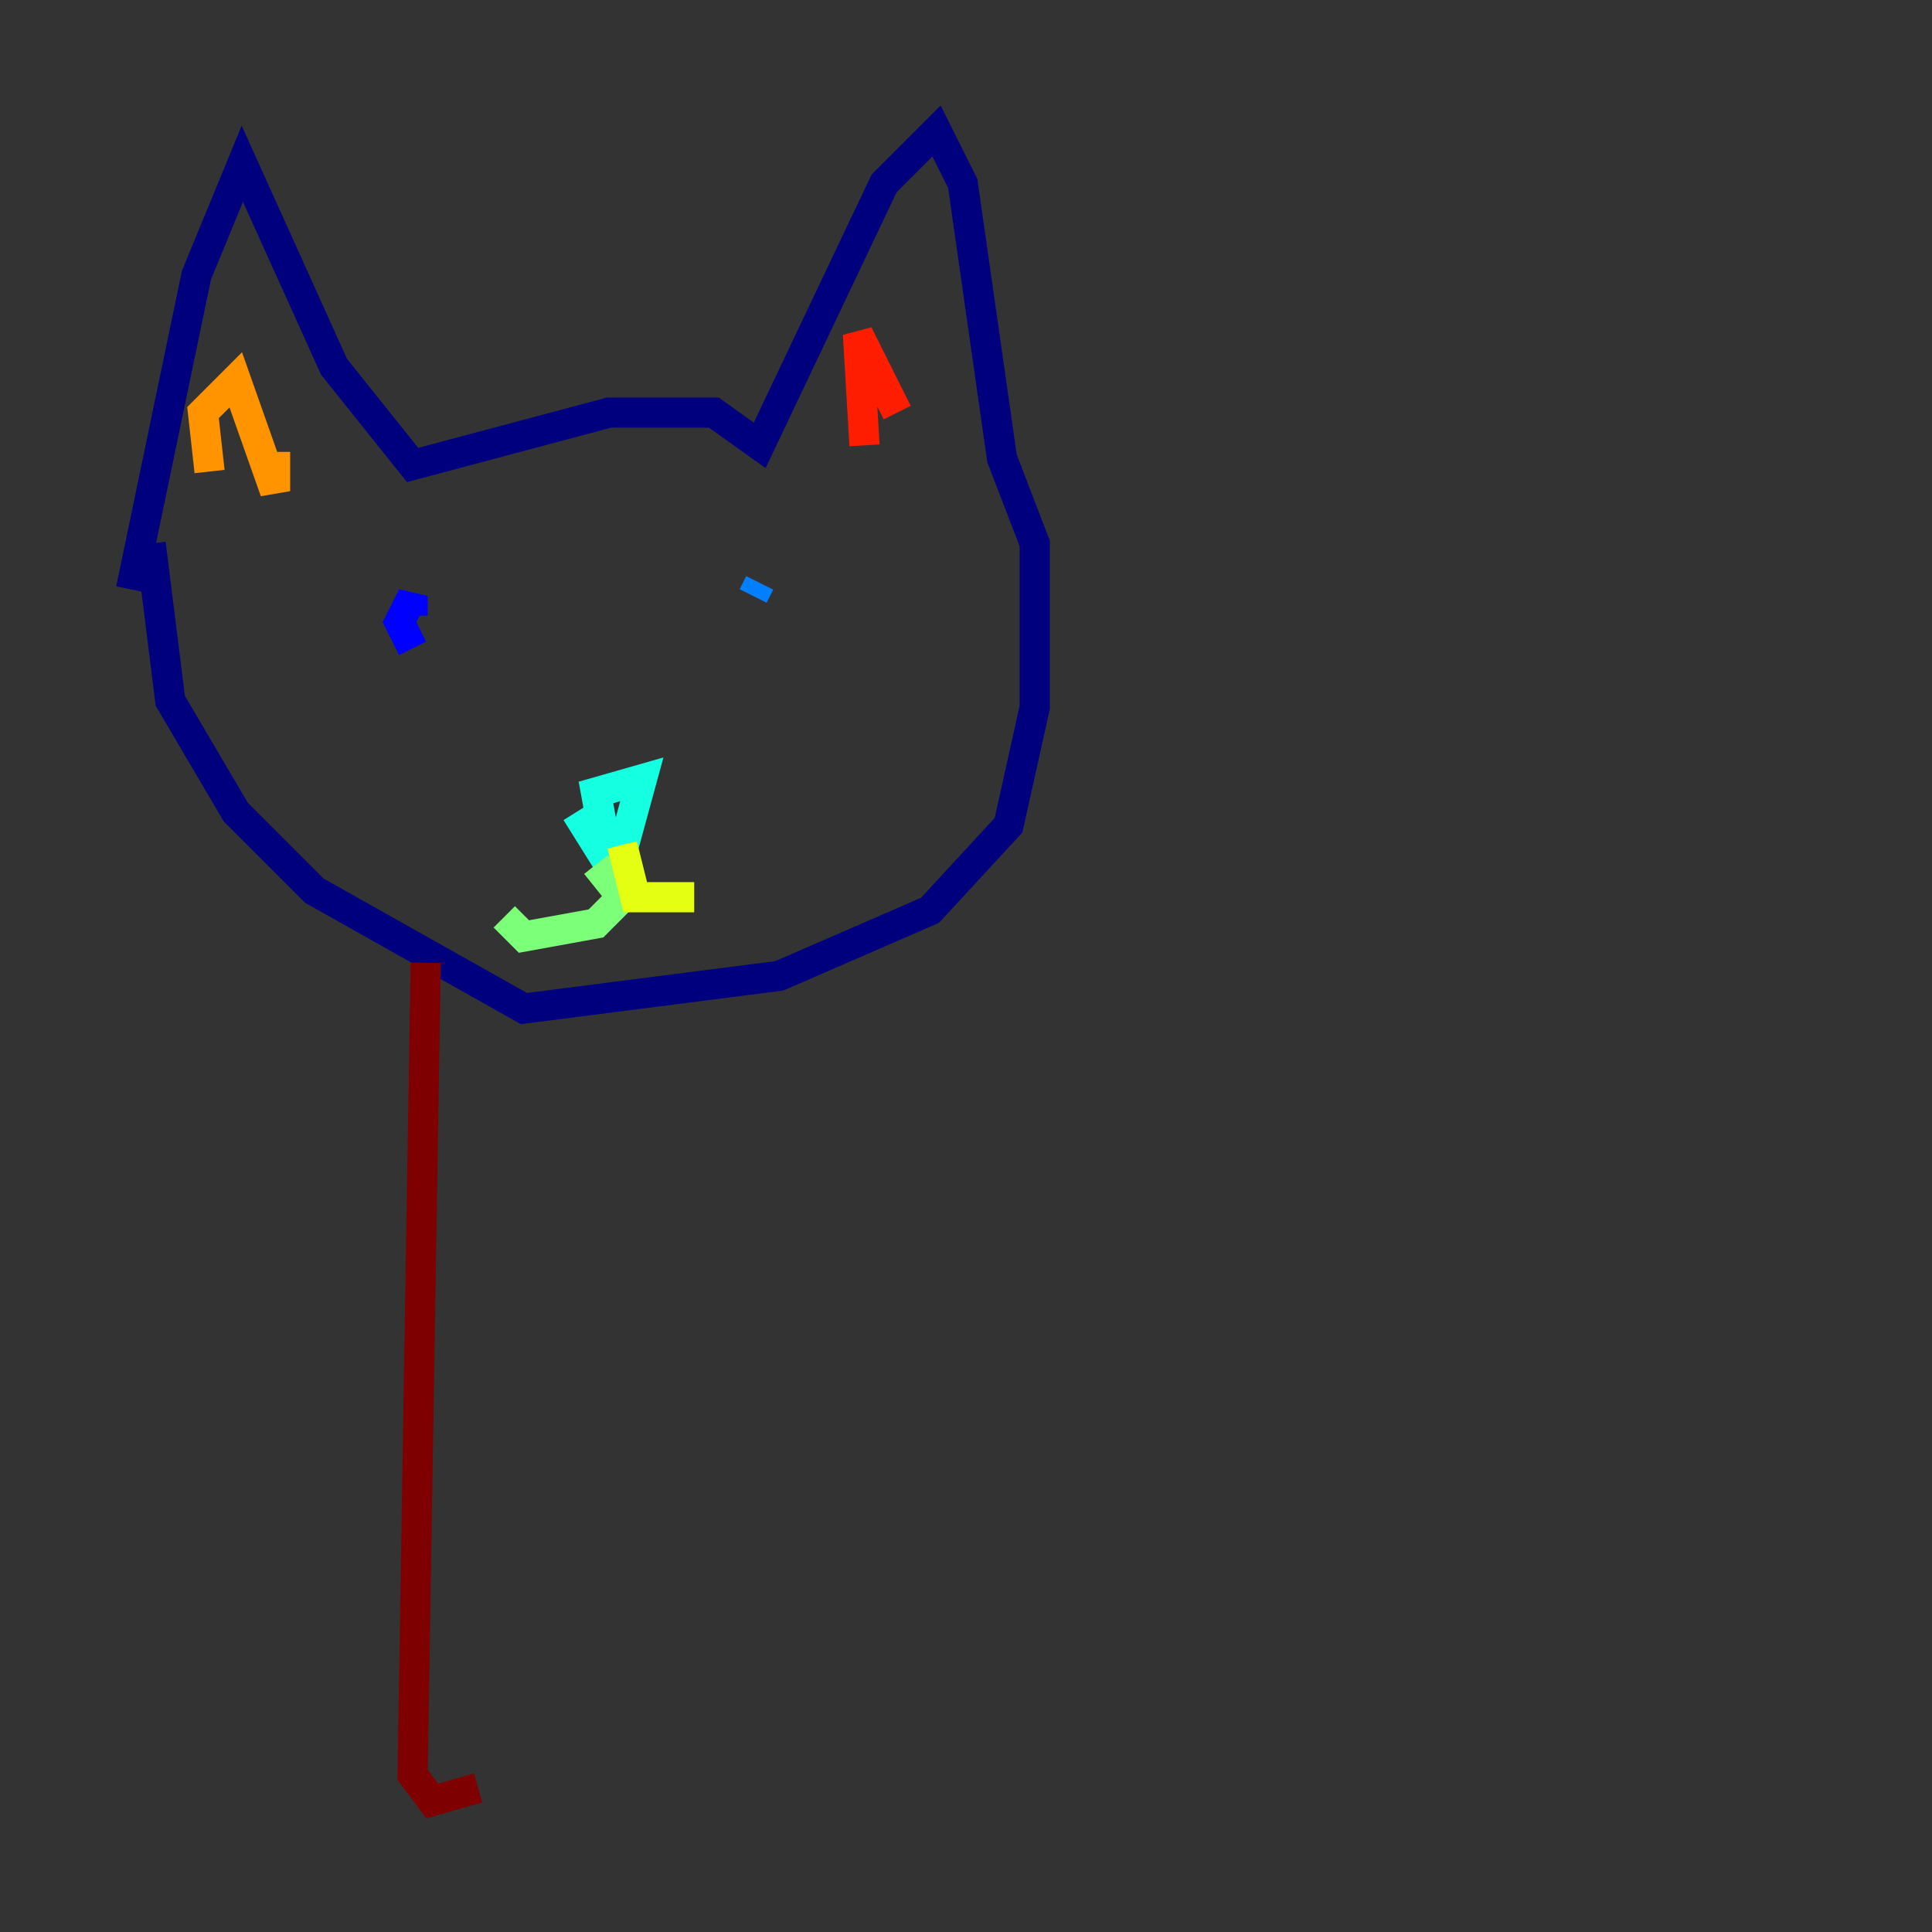 <?xml version="1.0" encoding="utf-8" ?>
<svg baseProfile="tiny" height="128" version="1.2" viewBox="0,0,128,128" width="128" xmlns="http://www.w3.org/2000/svg" xmlns:ev="http://www.w3.org/2001/xml-events" xmlns:xlink="http://www.w3.org/1999/xlink"><rect x="0" y="0" width="128" height="128" fill="#333333" stroke="none"/><defs /><polyline fill="none" points="8.678,39.051 13.017,18.224 16.054,10.848 22.129,24.298 27.336,30.807 40.352,27.336 47.295,27.336 50.332,29.505 58.576,12.149 62.047,8.678 63.783,12.149 66.386,30.373 68.556,36.014 68.556,46.861 66.82,54.671 61.614,60.312 51.634,64.651 34.712,66.82 20.827,59.01 15.62,53.803 11.281,46.427 9.98,36.014" stroke="#00007f" stroke-width="2" /><polyline fill="none" points="27.336,40.786 27.336,39.485 26.468,41.22 27.336,42.956" stroke="#0000ff" stroke-width="2" /><polyline fill="none" points="50.332,38.617 49.898,39.485" stroke="#0080ff" stroke-width="2" /><polyline fill="none" points="38.183,53.803 40.352,57.275 39.485,52.502 42.522,51.634 41.22,56.407" stroke="#15ffe1" stroke-width="2" /><polyline fill="none" points="39.485,57.275 41.22,59.444 39.485,61.18 34.712,62.047 33.41,60.746" stroke="#7cff79" stroke-width="2" /><polyline fill="none" points="41.22,55.973 42.088,59.444 45.993,59.444" stroke="#e4ff12" stroke-width="2" /><polyline fill="none" points="13.885,31.241 13.451,27.336 15.62,25.166 18.224,32.542 18.224,29.939" stroke="#ff9400" stroke-width="2" /><polyline fill="none" points="57.275,29.505 56.841,22.129 59.444,27.336" stroke="#ff1d00" stroke-width="2" /><polyline fill="none" points="28.203,63.783 27.336,117.586 28.637,119.322 31.675,118.454" stroke="#7f0000" stroke-width="2" /></svg>
